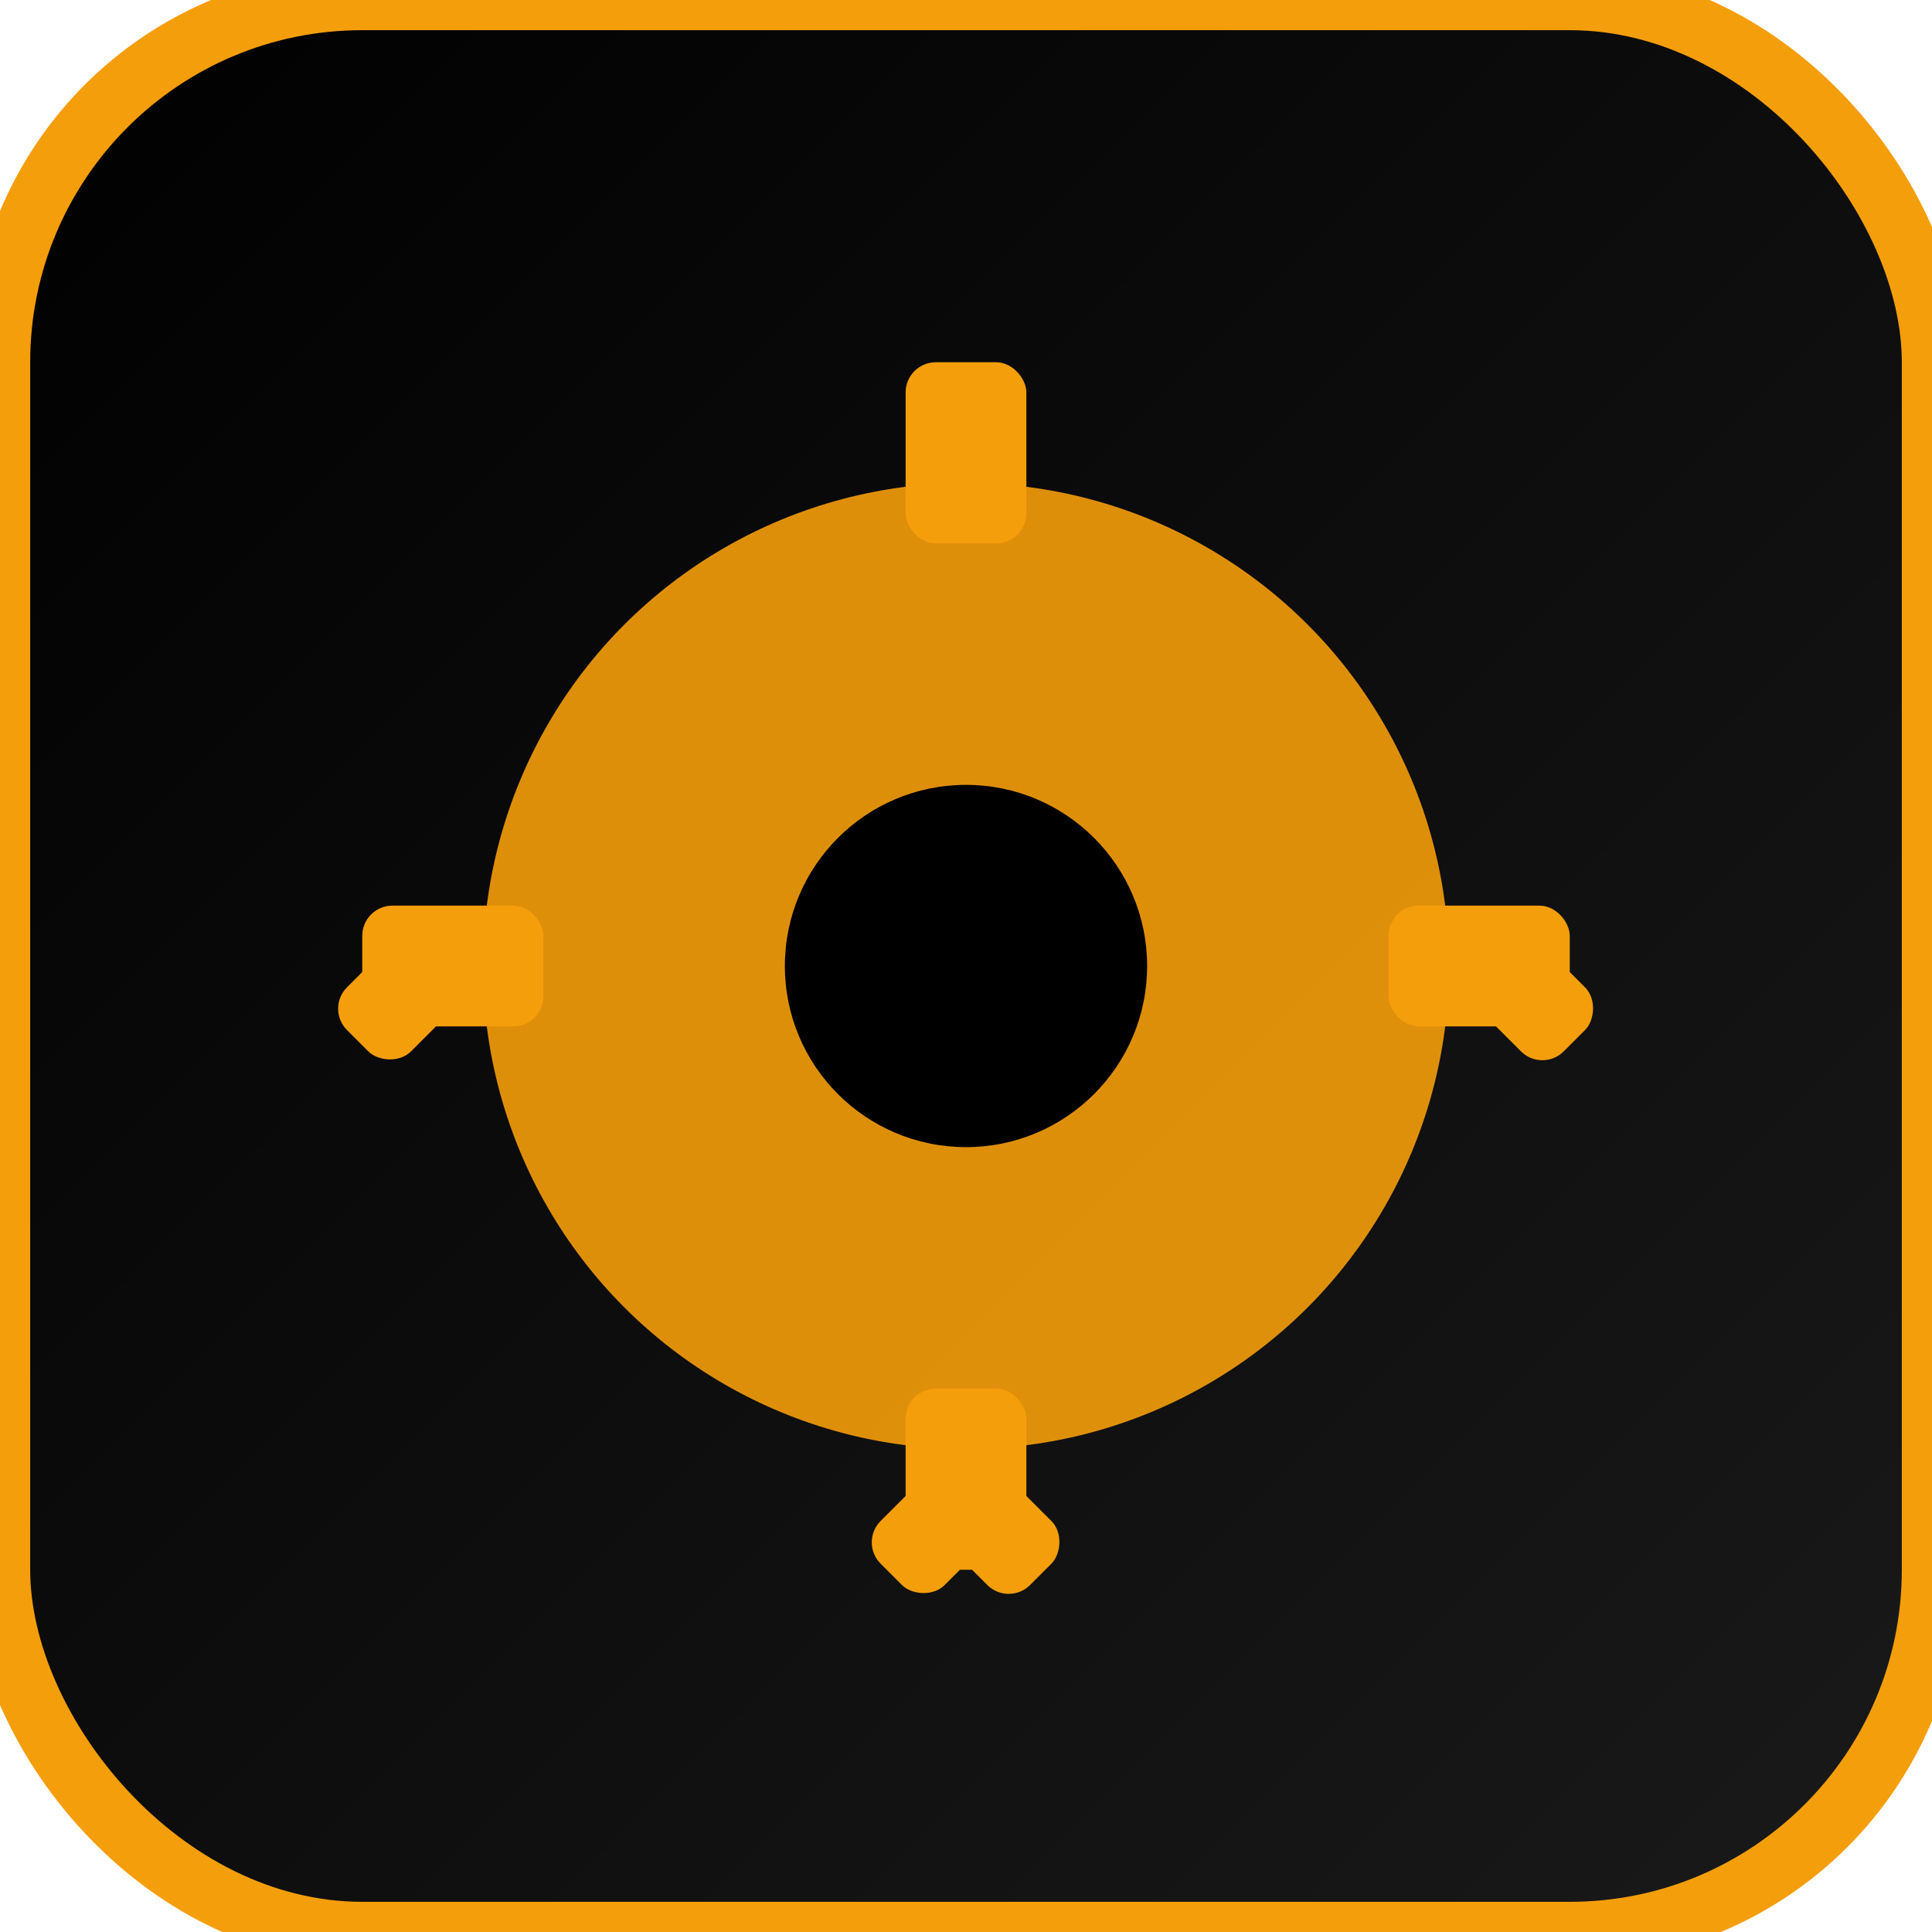 <svg width="32" height="32" viewBox="0 0 32 32" xmlns="http://www.w3.org/2000/svg">
  <defs>
    <linearGradient id="faviconGrad" x1="0%" y1="0%" x2="100%" y2="100%">
      <stop offset="0%" style="stop-color:#000000;stop-opacity:1" />
      <stop offset="100%" style="stop-color:#1a1a1a;stop-opacity:1" />
    </linearGradient>
  </defs>

  <!-- Background -->
  <rect width="32" height="32" rx="6" fill="url(#faviconGrad)" stroke="#f59e0b" stroke-width="1"/>

  <!-- Gear shape -->
  <g transform="translate(16,16)">
    <!-- Main gear body -->
    <circle cx="0" cy="0" r="8" fill="#f59e0b" opacity="0.9"/>

    <!-- Gear teeth -->
    <g fill="#f59e0b">
      <rect x="-1" y="-10" width="2" height="3" rx="0.5"/>
      <rect x="-1" y="7" width="2" height="3" rx="0.5"/>
      <rect x="7" y="-1" width="3" height="2" rx="0.5"/>
      <rect x="-10" y="-1" width="3" height="2" rx="0.5"/>

      <!-- Diagonal teeth -->
      <rect x="6" y="-7" width="2" height="1.5" rx="0.5" transform="rotate(45)"/>
      <rect x="6" y="5.5" width="2" height="1.5" rx="0.5" transform="rotate(45)"/>
      <rect x="-8" y="-7" width="2" height="1.5" rx="0.5" transform="rotate(-45)"/>
      <rect x="-8" y="5.5" width="2" height="1.5" rx="0.5" transform="rotate(-45)"/>
    </g>

    <!-- Center hole -->
    <circle cx="0" cy="0" r="3" fill="#000000"/>
  </g>
</svg>
